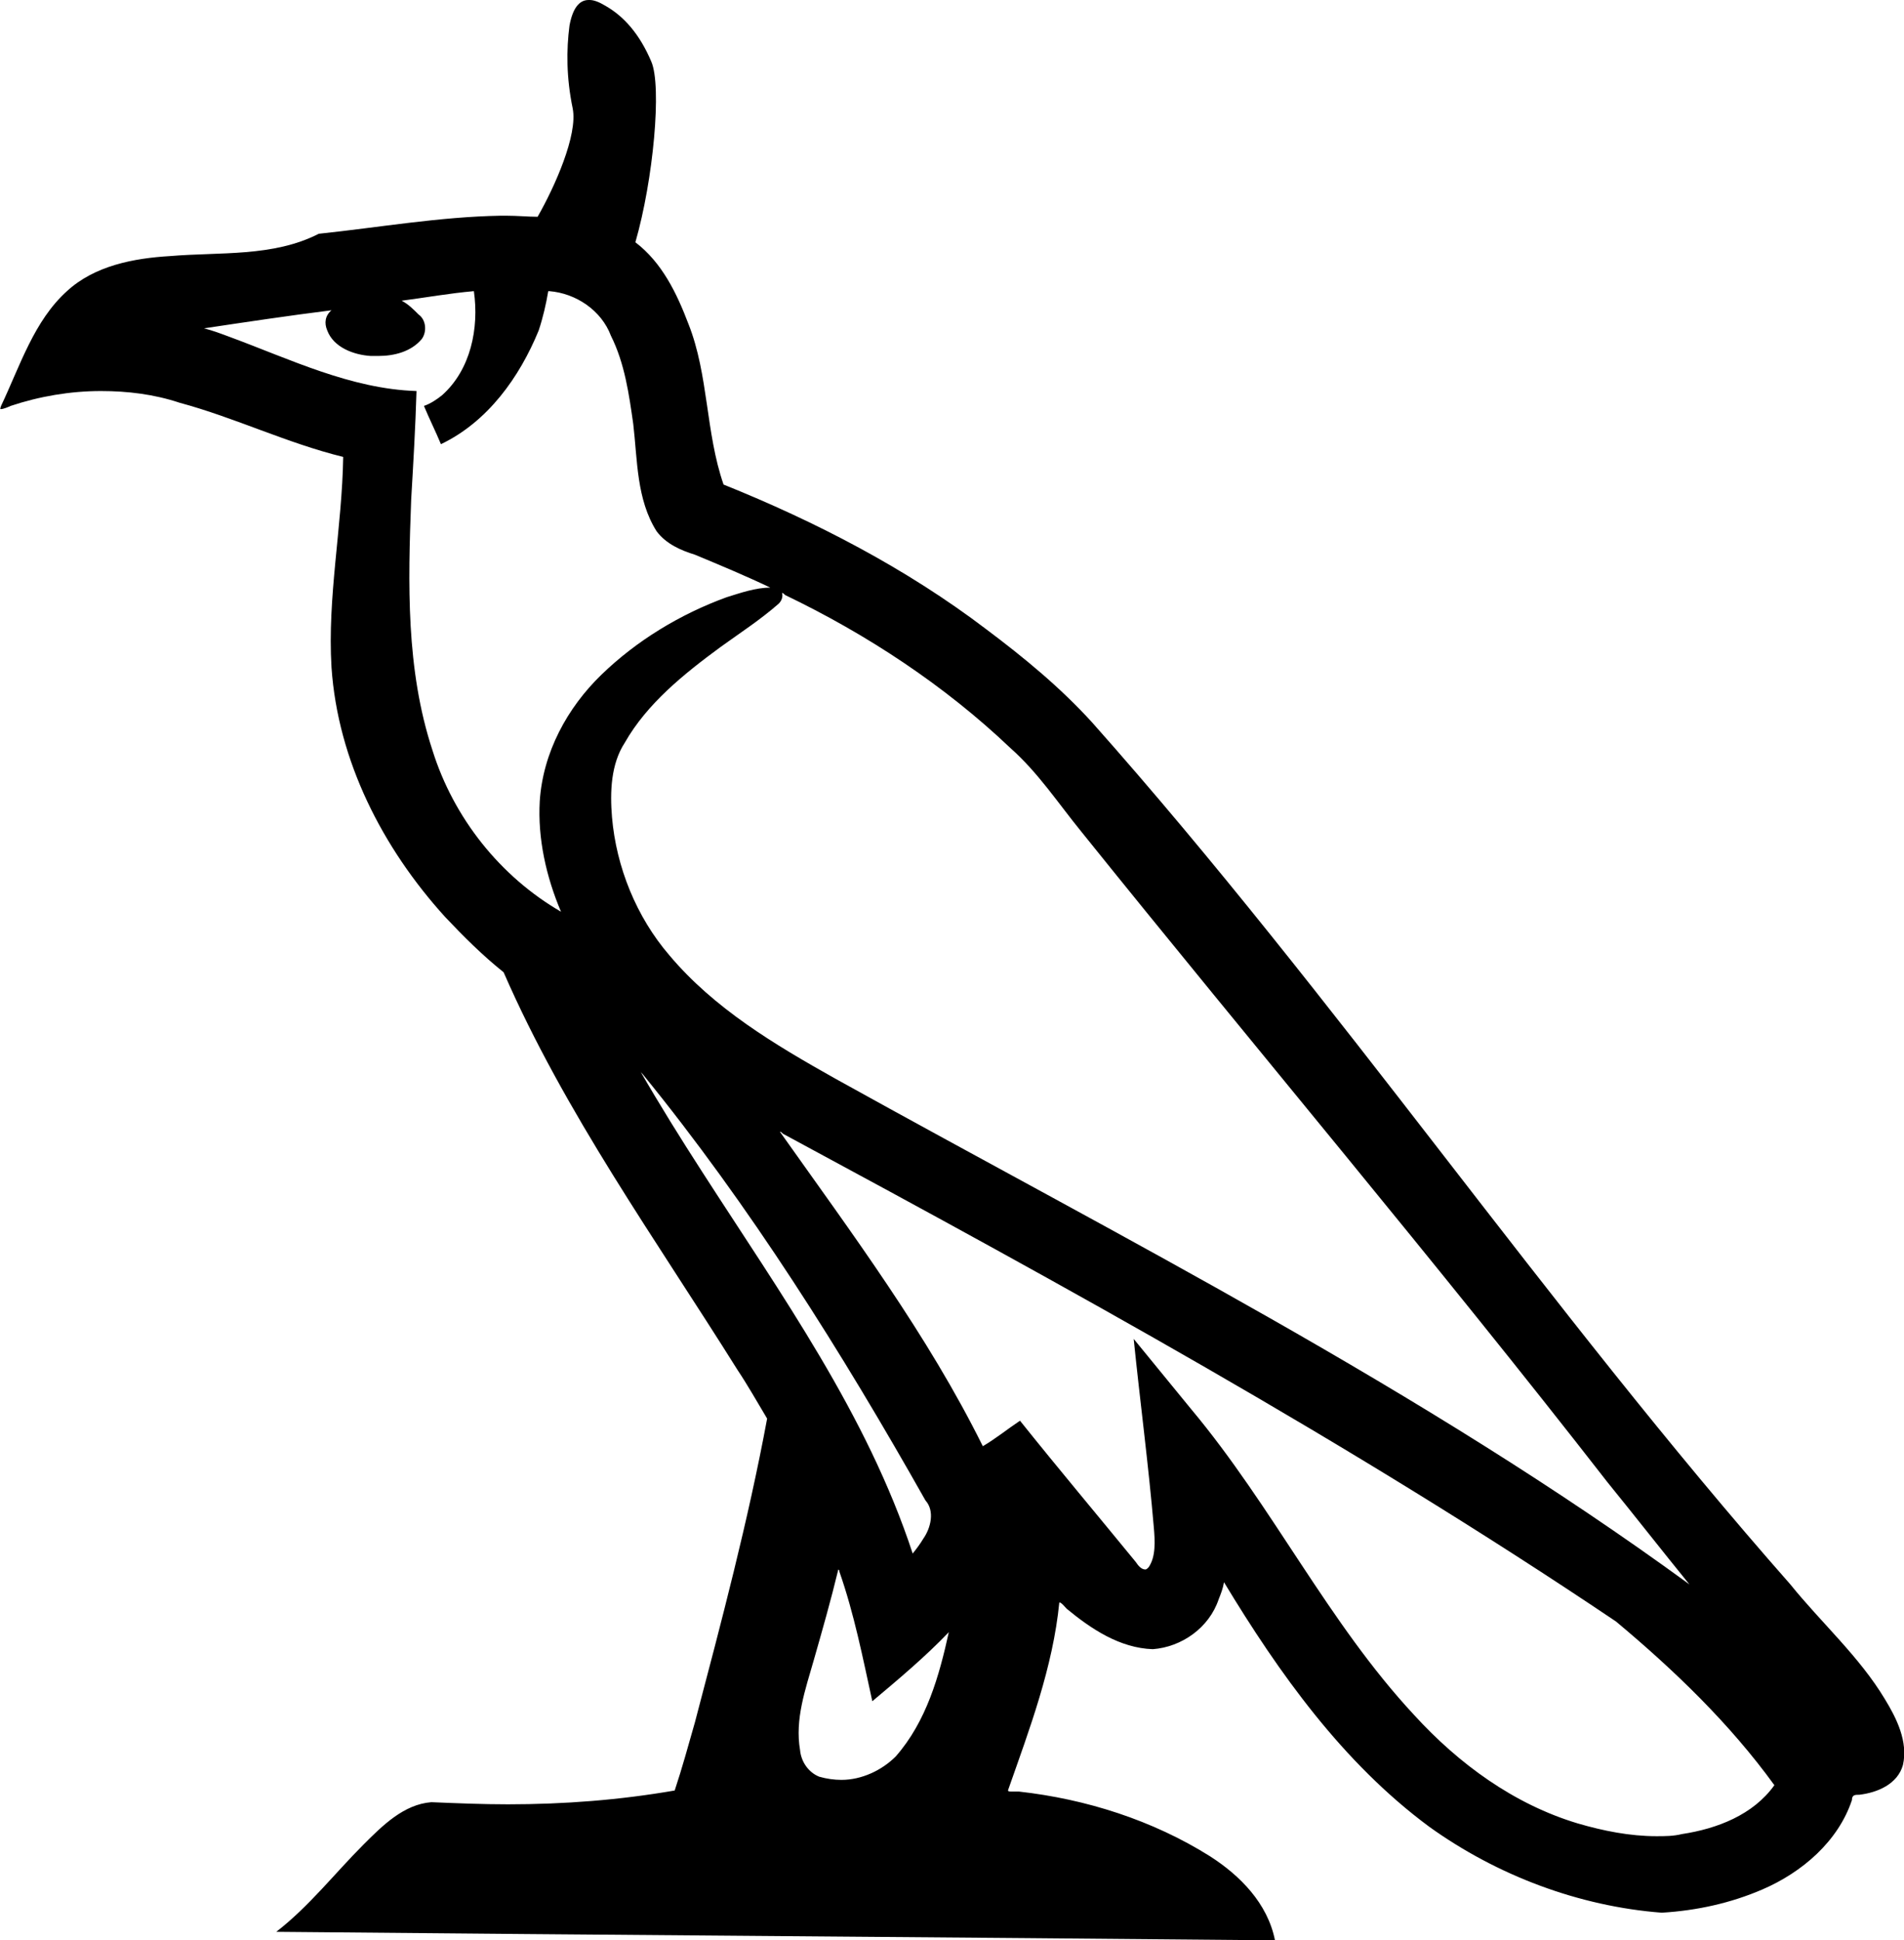 <?xml version='1.0' encoding ='UTF-8' standalone='no'?>
<svg width='17.92' height='18.26' xmlns='http://www.w3.org/2000/svg' xmlns:xlink='http://www.w3.org/1999/xlink'  version='1.1' >
<path style='fill:black; stroke:none' d=' M 5.16 2.74  L 5.17 2.74  C 5.42 2.76 5.66 2.92 5.75 3.16  C 5.88 3.42 5.92 3.71 5.96 3.99  C 6 4.33 5.99 4.7 6.18 5  C 6.27 5.12 6.41 5.18 6.54 5.22  C 6.78 5.32 7.02 5.42 7.25 5.53  C 7.11 5.53 6.97 5.58 6.84 5.62  C 6.4 5.78 5.99 6.03 5.66 6.35  C 5.34 6.66 5.11 7.08 5.08 7.54  C 5.06 7.89 5.14 8.25 5.28 8.58  C 4.71 8.25 4.27 7.7 4.07 7.06  C 3.82 6.3 3.84 5.49 3.87 4.7  C 3.89 4.36 3.91 4.02 3.92 3.68  C 3.3 3.66 2.73 3.38 2.16 3.17  C 2.08 3.14 2 3.11 1.92 3.09  C 2.32 3.03 2.72 2.97 3.12 2.92  L 3.12 2.92  C 3.06 2.97 3.05 3.04 3.08 3.11  C 3.14 3.27 3.33 3.34 3.49 3.35  C 3.51 3.35 3.54 3.35 3.56 3.35  C 3.71 3.35 3.87 3.31 3.97 3.19  C 4.02 3.12 4.01 3.01 3.94 2.96  C 3.89 2.91 3.84 2.86 3.78 2.83  C 4.01 2.8 4.23 2.76 4.46 2.74  L 4.46 2.74  C 4.51 3.09 4.43 3.48 4.16 3.72  C 4.11 3.76 4.05 3.8 3.99 3.82  C 4.04 3.94 4.1 4.06 4.15 4.18  C 4.59 3.97 4.89 3.55 5.07 3.11  C 5.11 2.99 5.14 2.86 5.16 2.74  Z  M 6.02 10.07  C 6.03 10.09 6.04 10.1 6.05 10.11  C 7.06 11.35 7.92 12.72 8.71 14.12  C 8.8 14.22 8.76 14.38 8.69 14.48  C 8.66 14.53 8.63 14.57 8.59 14.62  C 8.16 13.31 7.35 12.18 6.61 11.03  C 6.41 10.72 6.21 10.4 6.02 10.07  Z  M 7.36 5.58  C 7.37 5.58 7.38 5.59 7.39 5.6  C 8.16 5.97 8.89 6.45 9.51 7.04  C 9.77 7.27 9.96 7.56 10.18 7.83  C 11.82 9.87 13.52 11.88 15.13 13.95  C 15.39 14.27 15.64 14.59 15.9 14.91  C 13.38 13.07 10.58 11.66 7.86 10.15  C 7.29 9.83 6.72 9.49 6.3 8.99  C 5.99 8.63 5.8 8.16 5.76 7.69  C 5.74 7.45 5.75 7.19 5.88 6.99  C 6.09 6.62 6.44 6.34 6.78 6.09  C 6.96 5.96 7.16 5.83 7.33 5.68  C 7.36 5.65 7.37 5.61 7.36 5.58  Z  M 7.89 14.77  L 7.9 14.78  L 7.9 14.79  C 8.04 15.19 8.12 15.6 8.21 16.01  C 8.46 15.8 8.71 15.59 8.93 15.36  L 8.93 15.36  C 8.84 15.77 8.72 16.2 8.43 16.53  C 8.3 16.66 8.11 16.75 7.92 16.75  C 7.85 16.75 7.78 16.74 7.71 16.72  C 7.61 16.68 7.54 16.58 7.53 16.47  C 7.48 16.18 7.58 15.9 7.66 15.62  C 7.74 15.34 7.82 15.06 7.89 14.77  Z  M 7.34 10.65  C 7.35 10.65 7.36 10.66 7.37 10.67  C 10.04 12.11 12.7 13.57 15.21 15.26  C 15.76 15.72 16.28 16.22 16.7 16.8  C 16.5 17.08 16.16 17.21 15.83 17.26  C 15.75 17.28 15.67 17.28 15.59 17.28  C 15.34 17.28 15.09 17.23 14.85 17.16  C 14.25 16.98 13.73 16.6 13.31 16.14  C 12.5 15.27 11.98 14.18 11.21 13.26  C 11.03 13.04 10.85 12.82 10.67 12.6  L 10.67 12.6  C 10.73 13.19 10.81 13.79 10.86 14.38  C 10.87 14.5 10.88 14.65 10.81 14.75  C 10.8 14.76 10.79 14.77 10.78 14.77  C 10.74 14.77 10.71 14.73 10.69 14.7  C 10.33 14.26 9.96 13.82 9.6 13.37  C 9.48 13.45 9.37 13.54 9.25 13.61  C 8.73 12.56 8.02 11.61 7.34 10.65  Z  M 5.55 0  C 5.55 0 5.55 0 5.54 0  C 5.45 0 5.39 0.08 5.36 0.24  C 5.33 0.47 5.33 0.73 5.39 1.02  C 5.44 1.27 5.22 1.76 5.06 2.04  C 4.97 2.04 4.87 2.03 4.77 2.03  C 4.75 2.03 4.73 2.03 4.71 2.03  C 4.14 2.04 3.57 2.14 3 2.2  C 2.57 2.42 2.07 2.37 1.6 2.41  C 1.26 2.43 0.89 2.5 0.63 2.74  C 0.32 3.02 0.19 3.44 0.01 3.82  C -0 3.85 -0 3.85 0.01 3.85  C 0.03 3.85 0.08 3.83 0.1 3.82  C 0.37 3.73 0.66 3.68 0.95 3.68  C 1.2 3.68 1.45 3.71 1.69 3.79  C 2.21 3.93 2.7 4.17 3.23 4.3  C 3.22 4.96 3.08 5.62 3.12 6.28  C 3.18 7.16 3.6 7.98 4.19 8.63  C 4.36 8.81 4.54 8.99 4.74 9.15  C 5.32 10.48 6.17 11.66 6.94 12.89  C 7.04 13.04 7.13 13.2 7.22 13.35  C 7.04 14.32 6.79 15.26 6.54 16.21  C 6.48 16.42 6.42 16.64 6.35 16.85  C 5.83 16.94 5.31 16.98 4.78 16.98  C 4.54 16.98 4.3 16.97 4.06 16.96  C 3.8 16.98 3.6 17.18 3.42 17.36  C 3.15 17.63 2.91 17.94 2.6 18.18  C 5.73 18.21 8.87 18.23 12 18.26  C 11.93 17.91 11.67 17.65 11.39 17.47  C 10.85 17.13 10.22 16.93 9.59 16.86  C 9.58 16.86 9.58 16.86 9.57 16.86  C 9.55 16.86 9.53 16.86 9.52 16.86  C 9.5 16.86 9.48 16.86 9.49 16.84  C 9.69 16.27 9.91 15.69 9.97 15.08  C 9.99 15.08 10.02 15.12 10.04 15.14  C 10.27 15.33 10.54 15.51 10.85 15.52  C 11.12 15.5 11.38 15.32 11.47 15.05  C 11.49 15 11.51 14.95 11.52 14.89  C 12.04 15.75 12.64 16.59 13.45 17.19  C 14.09 17.65 14.86 17.94 15.64 18  C 15.97 17.98 16.29 17.91 16.59 17.78  C 16.96 17.62 17.3 17.33 17.43 16.94  C 17.43 16.89 17.46 16.89 17.5 16.89  C 17.67 16.87 17.86 16.79 17.91 16.61  C 17.96 16.39 17.85 16.17 17.74 15.99  C 17.5 15.59 17.14 15.27 16.85 14.91  C 14.55 12.3 12.59 9.4 10.28 6.8  C 9.98 6.47 9.64 6.19 9.28 5.92  C 8.53 5.35 7.68 4.91 6.81 4.56  C 6.64 4.07 6.67 3.53 6.48 3.05  C 6.37 2.76 6.23 2.47 5.98 2.28  C 6.15 1.69 6.23 0.81 6.13 0.58  C 6.02 0.32 5.87 0.15 5.69 0.05  C 5.64 0.02 5.59 0 5.55 0  Z '/></svg>
